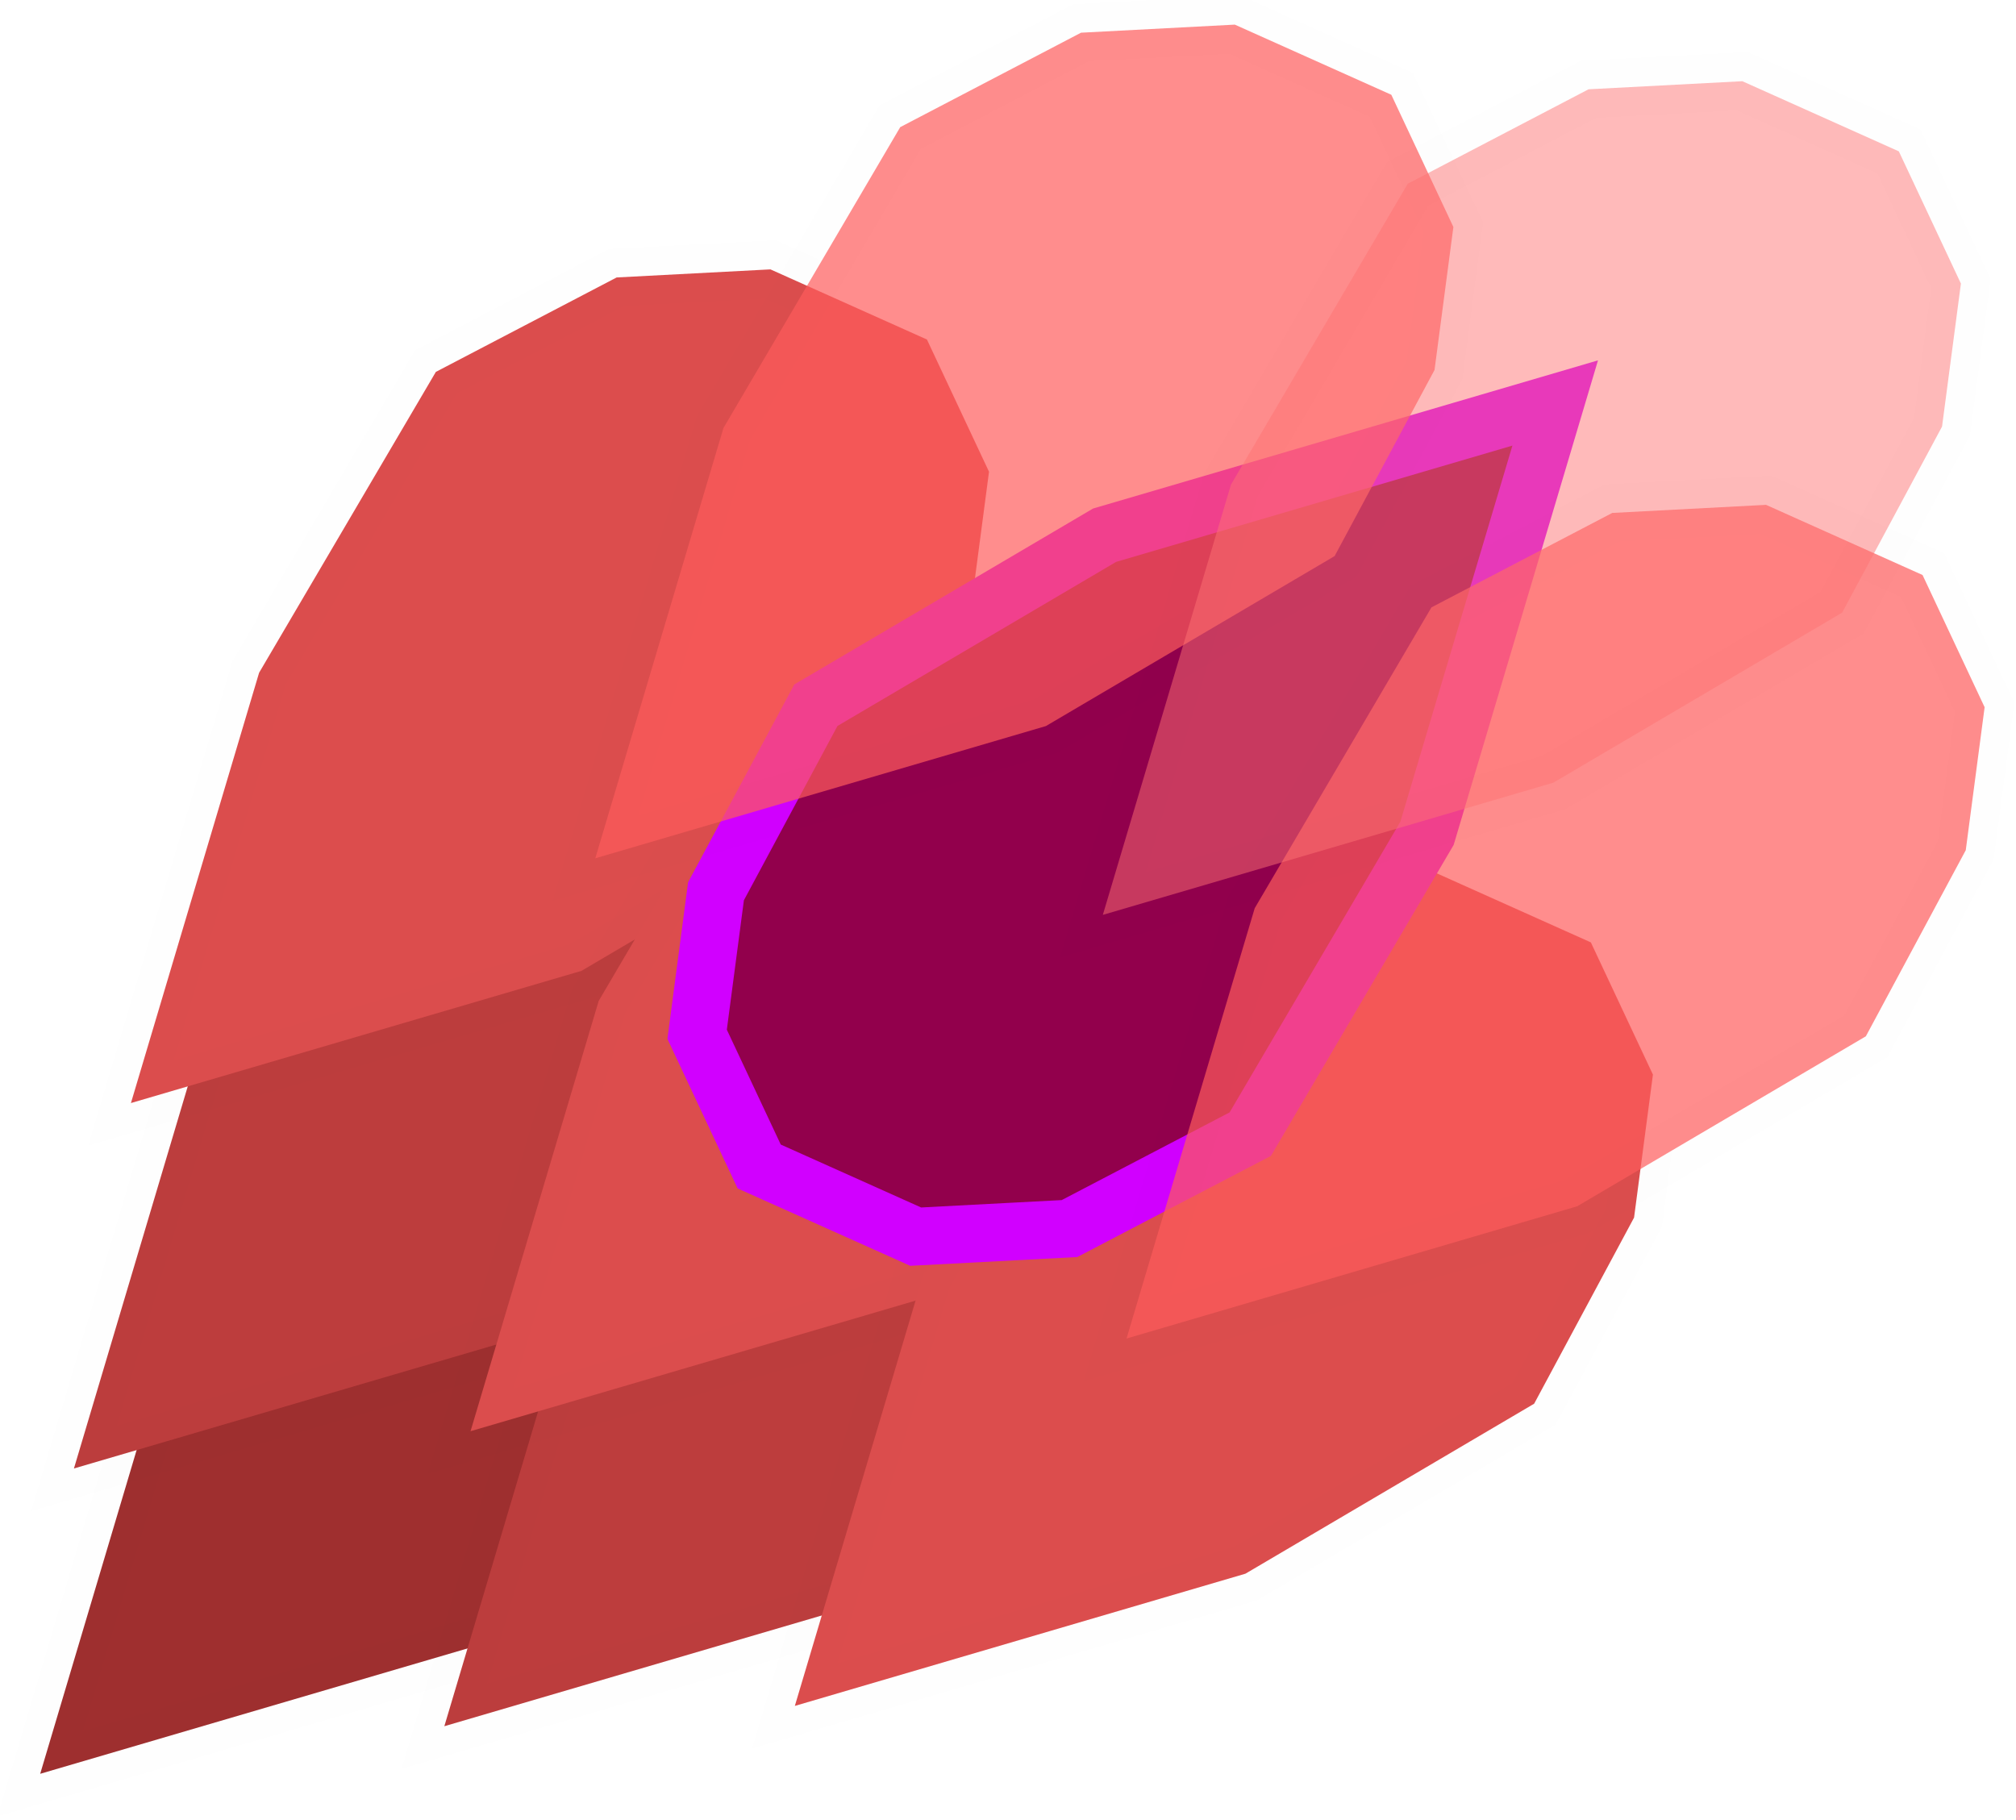 <?xml version="1.0" encoding="UTF-8" standalone="no"?>
<!-- Created with Inkscape (http://www.inkscape.org/) -->

<svg
   width="21.353mm"
   height="19.28mm"
   viewBox="0 0 21.353 19.28"
   version="1.1"
   id="svg1"
   xml:space="preserve"
   xmlns="http://www.w3.org/2000/svg"
   xmlns:svg="http://www.w3.org/2000/svg"><defs
     id="defs1" /><g
     id="g125"
     transform="matrix(-0.611,0,0,-0.611,61.599,111.051)"><path
       style="fill:#9f2f2f;fill-opacity:1;stroke:#17179a;stroke-width:1;stroke-opacity:0.004"
       d="m 85.572,159.468 -0.327,2.479 1.076,2.292 2.713,1.216 2.666,-0.14 3.134,-1.637 3.064,-5.215 2.222,-7.46 -7.811,2.292 -5.005,2.947 z"
       id="path125-5-6-2-6-2-0" /><path
       style="fill:#bd3d3d;fill-opacity:1;stroke:#17179a;stroke-width:1;stroke-opacity:0.004"
       d="m 78.566,160.293 -0.327,2.479 1.076,2.292 2.713,1.216 2.666,-0.14 3.134,-1.637 3.064,-5.215 2.222,-7.46 -7.811,2.292 -5.005,2.947 z"
       id="path125-5-6-2-6" /><path
       style="fill:#bd3d3d;fill-opacity:1;stroke:#17179a;stroke-width:1;stroke-opacity:0.004"
       d="m 84.987,164.761 -0.327,2.479 1.076,2.292 2.713,1.216 2.666,-0.14 3.134,-1.637 3.064,-5.215 2.222,-7.46 -7.811,2.292 -5.005,2.947 z"
       id="path125-5-6-2-6-2" /><path
       style="fill:#dc4d4d;fill-opacity:1;stroke:#17179a;stroke-width:1;stroke-opacity:0.004"
       d="m 83.999,171.096 -0.327,2.479 1.076,2.292 2.713,1.216 2.666,-0.14 3.134,-1.637 3.064,-5.215 2.222,-7.46 -7.811,2.292 -5.005,2.947 z"
       id="path125-5" /><path
       style="fill:#dc4d4d;fill-opacity:1;stroke:#17179a;stroke-width:1;stroke-opacity:0.004"
       d="m 78.112,165.407 -0.327,2.479 1.076,2.292 2.713,1.216 2.666,-0.14 3.134,-1.637 3.064,-5.215 2.222,-7.46 -7.811,2.292 -5.005,2.947 z"
       id="path125-5-6" /><path
       style="fill:#dc4d4d;fill-opacity:1;stroke:#17179a;stroke-width:1;stroke-opacity:0.004"
       d="m 72.49,160.645 -0.327,2.479 1.076,2.292 2.713,1.216 2.666,-0.14 3.134,-1.637 3.064,-5.215 2.222,-7.46 -7.811,2.292 -5.005,2.947 z"
       id="path125-5-6-8" /><path
       style="fill:#92004c;fill-opacity:1;stroke:#d100ff;stroke-width:1;stroke-opacity:1"
       d="m 88.405,166.302 0.327,-2.479 -1.076,-2.292 -2.713,-1.216 -2.666,0.14 -3.134,1.637 -3.064,5.215 -2.222,7.46 7.811,-2.292 5.005,-2.947 z"
       id="path125-2-6" /><path
       style="opacity:1;fill:#ff5c5c;fill-opacity:0.698;stroke:#17179a;stroke-width:1;stroke-opacity:0.004"
       d="m 66.74,167.014 -0.327,2.479 1.076,2.292 2.713,1.216 2.666,-0.14 3.134,-1.637 3.064,-5.215 2.222,-7.46 -7.811,2.292 -5.005,2.947 z"
       id="path125" /><path
       style="fill:#ff5c5c;fill-opacity:0.698;stroke:#17179a;stroke-width:1;stroke-opacity:0.004"
       d="m 75.949,175.339 -0.327,2.479 1.076,2.292 2.713,1.216 2.666,-0.14 3.134,-1.637 3.064,-5.215 2.222,-7.46 -7.811,2.292 -5.005,2.947 z"
       id="path125-2" /><path
       style="fill:#ff7373;fill-opacity:0.495;stroke:#17179a;stroke-width:1;stroke-opacity:0.004"
       d="m 67.151,174.358 -0.327,2.479 1.076,2.292 2.713,1.216 2.666,-0.14 3.134,-1.637 3.064,-5.215 2.222,-7.46 -7.811,2.292 -5.005,2.947 z"
       id="path125-1" /></g></svg>

